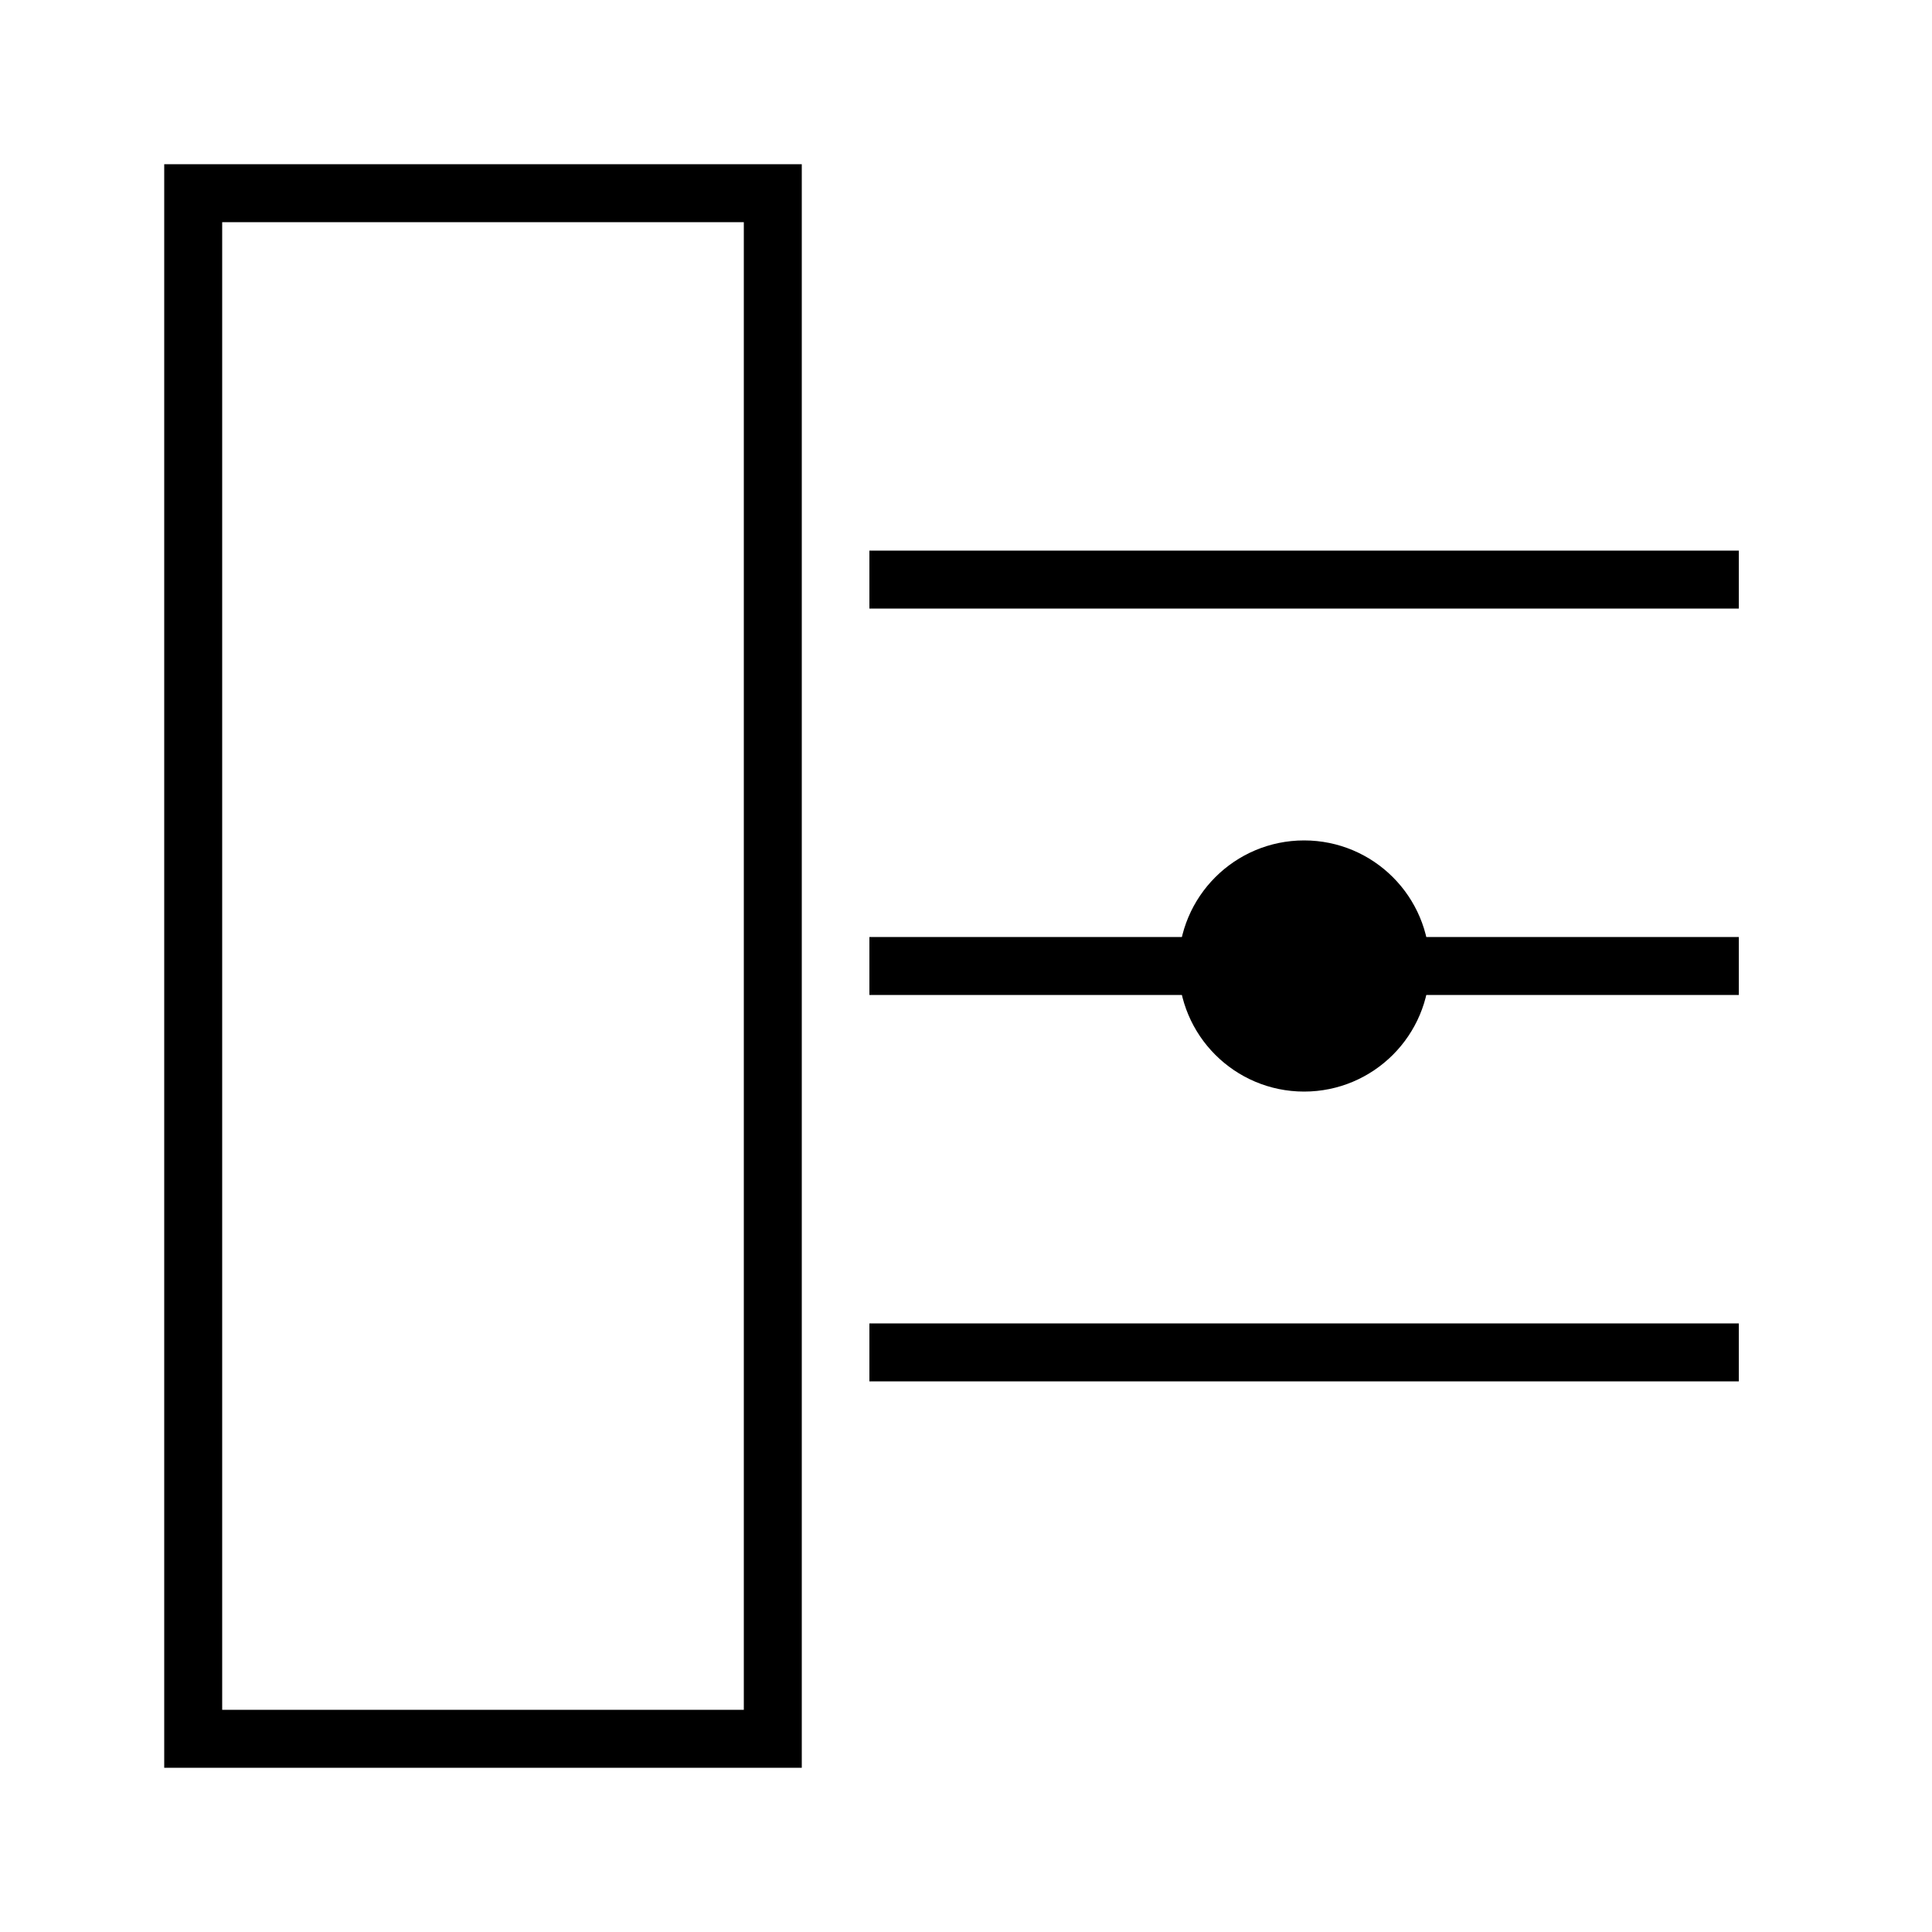 <!-- 塩 -->
<svg xmlns="http://www.w3.org/2000/svg" viewBox="0 0 100 100" >
  <g stroke="black" stroke-width="3" fill="none">
    <!-- 土の偏 -->
    <rect x="10" y="10" width="30" height="80"/>
    <!-- 右の３本線 -->
    <line x1="45" y1="30" x2="90" y2="30"/>
    <line x1="45" y1="50" x2="90" y2="50"/>
    <line x1="45" y1="70" x2="90" y2="70"/>
    <!-- 中央の黒丸 -->
    <circle cx="67.5" cy="50" r="5" fill="black"/>
  </g>
</svg>
